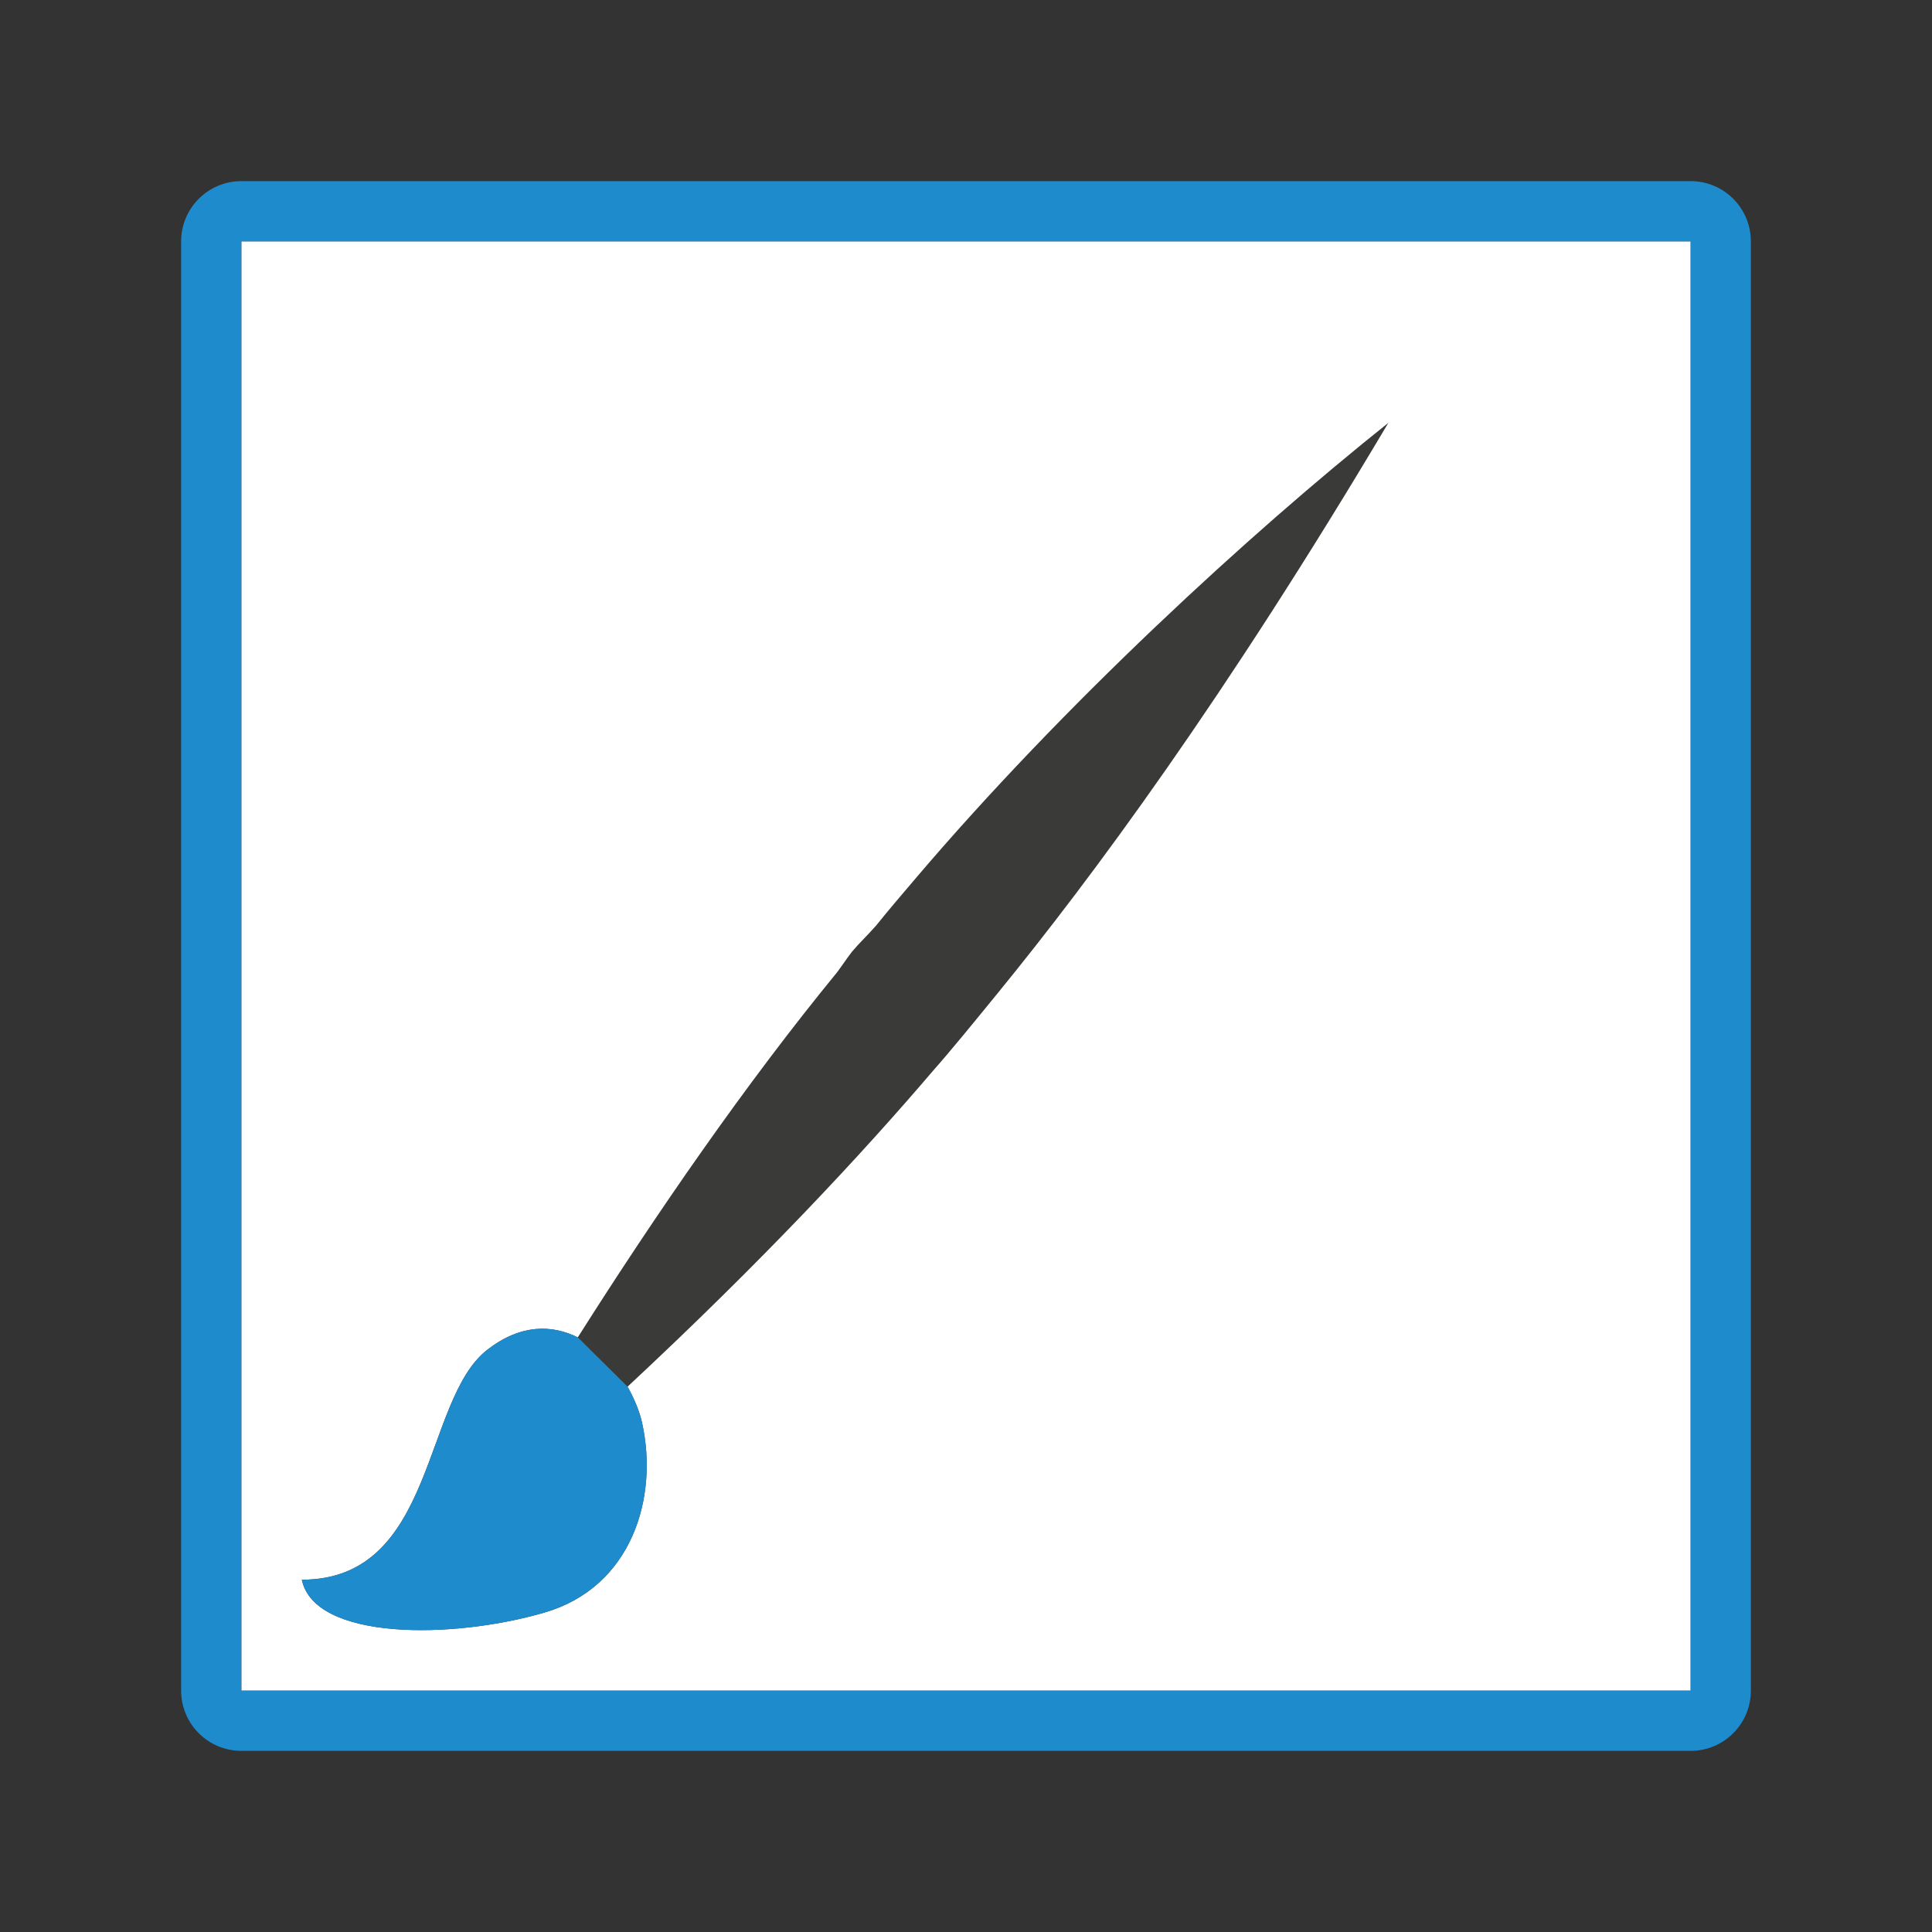 <svg viewBox="0 0 32 32" xmlns="http://www.w3.org/2000/svg"><rect x="0" y="0" width="32" height="32" fill="#333333" stroke="none"/><path d="m4 3c-.554 0-1 .446-1 1v24c0 .554.446 1 1 1h24c.554 0 1-.446 1-1v-24c0-.554-.446-1-1-1zm0 1h24v24h-24z" fill="#1e8bcd"/><path d="m4 4h24v24h-24z" fill="#fff"/><path d="m23 7c-2.308 1.839-5.392 4.676-7.839 7.554-.222.261-.438.512-.648.774-.133.153-.27.279-.403.437-.084.109-.164.231-.245.339-1.522 1.857-3.003 4.007-4.295 6.047-.43-.212-.944-.223-1.496.203-1.078.83-.854 3.812-3.075 3.811.21 1.004 2.483.992 4.019.544 1.449-.422 1.892-1.907 1.616-3.145-.044-.198-.131-.4-.24-.596 2.262-2.107 3.905-3.879 5.049-5.22.308-.348.678-.803 1.091-1.309 1.543-1.89 3.749-4.867 6.465-9.441z" fill="#3a3a38"/><path d="m9.571 22.151c-.43-.212-.944-.223-1.496.203-1.078.83-.854 3.812-3.075 3.811.21 1.004 2.483.992 4.019.544 1.449-.422 1.892-1.907 1.616-3.145-.044-.198-.131-.4-.24-.596z" fill="#1e8bcd"/></svg>